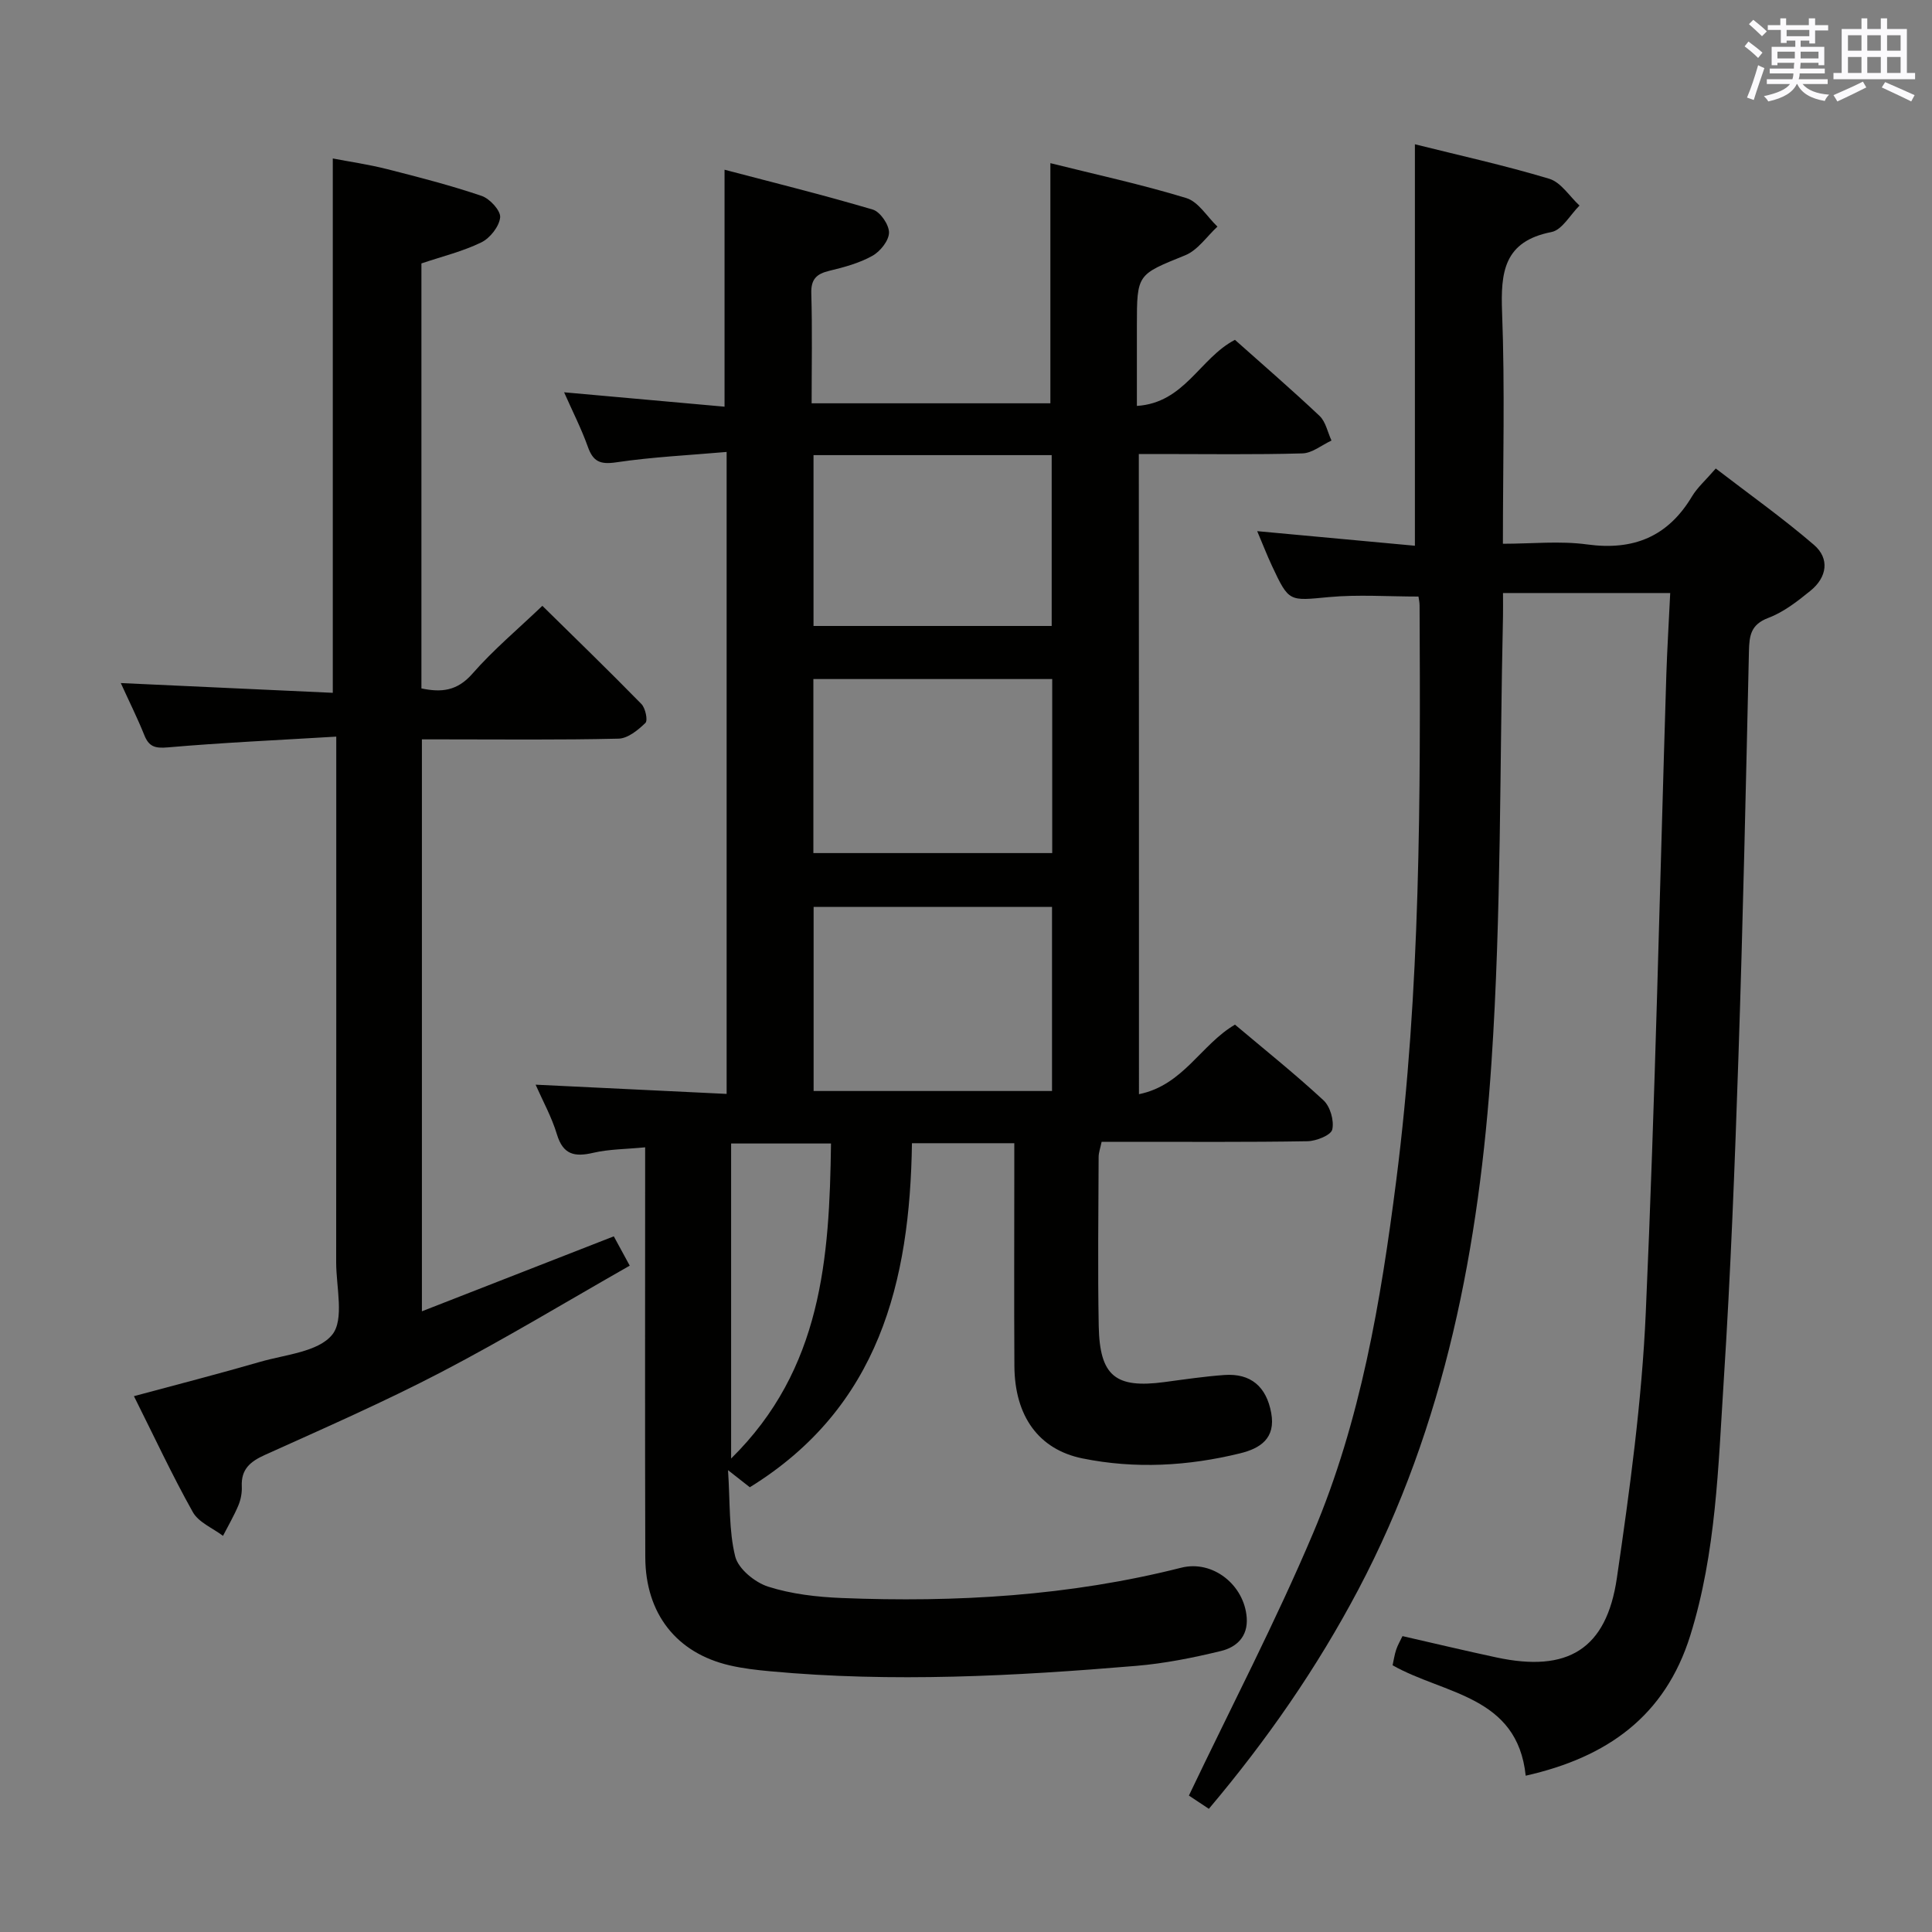 <svg enable-background="new 0 0 400 400" viewBox="0 0 400 400" xmlns="http://www.w3.org/2000/svg"><rect x="0" y="0" width="400" height="400" fill="#808080" stroke="none"/><g fill="#010100"><path d="m235.81 226.54c9.19-1.86 12.82-10.27 19.88-14.4 6.02 5.08 12.37 10.15 18.32 15.66 1.4 1.29 2.24 4.23 1.82 6.06-.28 1.18-3.32 2.39-5.14 2.42-12.33.21-24.66.11-36.99.12-1.81 0-3.62 0-5.62 0-.26 1.28-.62 2.21-.62 3.15-.04 11.66-.2 23.33.02 34.99.2 10.37 3.47 12.96 13.63 11.6 4.11-.55 8.23-1.16 12.36-1.46 5.51-.4 8.73 2.43 9.72 7.85.97 5.28-2.28 7.35-6.45 8.37-10.78 2.64-21.72 3.26-32.62 1.05-9.1-1.85-14.04-8.78-14.1-19.13-.08-13.5-.02-26.99-.02-40.49 0-1.79 0-3.58 0-5.64-7.09 0-13.68 0-21.19 0-.42 28.64-6.77 54.69-33.57 71.23-.7-.55-1.96-1.54-4.51-3.54.45 6.71.15 12.5 1.49 17.88.64 2.56 4.07 5.36 6.82 6.24 4.83 1.54 10.09 2.14 15.2 2.35 23.69.95 47.2-.42 70.31-6.27 6.55-1.66 13.08 3.58 13.57 10.35.28 3.95-2.15 6.11-5.29 6.88-5.78 1.41-11.68 2.59-17.6 3.09-25.22 2.12-50.47 3.46-75.76 1.12-2.81-.26-5.64-.58-8.39-1.22-11-2.54-17.44-10.7-17.48-22.38-.08-26.33-.03-52.65-.03-78.98 0-1.8 0-3.6 0-5.9-3.97.39-7.46.37-10.77 1.14-3.86.9-6.23.38-7.5-3.84-1.07-3.56-2.92-6.89-4.41-10.27 13.36.65 26.26 1.27 39.55 1.91 0-44.5 0-88.2 0-132.91-7.79.68-15.38 1.04-22.86 2.15-3.31.49-4.78-.14-5.87-3.21-1.33-3.73-3.15-7.29-4.92-11.29 11.41 1.02 22.37 2.01 33.22 2.98 0-16.58 0-32.27 0-49.06 10.08 2.65 20.46 5.22 30.69 8.25 1.54.46 3.38 3.14 3.36 4.77-.02 1.66-1.82 3.91-3.45 4.81-2.7 1.51-5.84 2.36-8.88 3.09-2.68.64-3.85 1.73-3.76 4.7.22 7.46.07 14.93.07 22.74h49.43c0-16.33 0-32.69 0-49.72 9.39 2.35 18.89 4.4 28.15 7.23 2.51.77 4.31 3.88 6.44 5.91-2.2 2.03-4.07 4.87-6.67 5.93-9.92 4.03-10.01 3.82-10.01 14.54v16.65c9.9-.63 13.01-9.89 20.3-13.68 5.73 5.11 11.75 10.3 17.52 15.75 1.28 1.21 1.67 3.38 2.47 5.1-2.01.93-3.99 2.61-6.03 2.66-9.82.28-19.66.13-29.49.13-1.32 0-2.64 0-4.37 0 .03 43.99.03 87.71.03 132.54zm-18-.66c0-12.92 0-25.37 0-38.12-16.57 0-32.96 0-49.36 0v38.12zm.04-85.29c-16.86 0-33.2 0-49.45 0v36.03h49.45c0-12.15 0-23.93 0-36.03zm-49.42-46.36v35.37h49.31c0-11.99 0-23.56 0-35.37-16.49 0-32.71 0-49.31 0zm-17.06 142.52v65.22c18.8-18.49 20.36-41.45 20.68-65.22-7.15 0-13.87 0-20.68 0z"/><path d="m345.8 122.78c-12.06 0-23.13 0-34.62 0 0 1.84.03 3.31 0 4.78-.7 30.78-.33 61.63-2.38 92.32-2.53 37.93-9.53 75.09-27.6 109.28-8.51 16.1-18.79 30.96-30.92 45.34-1.77-1.18-3.47-2.32-4.13-2.75 8.78-18.4 17.99-36.06 25.72-54.34 9.84-23.24 14.01-48 17.2-72.96 5.06-39.58 5.03-79.33 4.84-119.1 0-.64-.15-1.27-.23-1.84-6.32 0-12.47-.45-18.52.11-8.28.77-8.27 1.11-11.82-6.48-1.03-2.2-1.9-4.47-3.05-7.17 11.46 1.06 22.27 2.06 32.65 3.02 0-28.25 0-55.45 0-83.12 8.99 2.25 18.5 4.34 27.81 7.14 2.43.73 4.2 3.64 6.27 5.55-1.92 1.9-3.6 5.05-5.81 5.48-9.84 1.93-10.54 8.27-10.22 16.64.6 15.63.17 31.3.17 47.9 5.98 0 11.8-.63 17.44.14 9.61 1.31 16.73-1.61 21.72-9.96 1.09-1.82 2.77-3.28 4.91-5.76 6.85 5.27 13.84 10.23 20.32 15.8 3.33 2.86 2.7 6.73-.69 9.49-2.69 2.19-5.57 4.44-8.75 5.64-3.63 1.37-3.93 3.64-4.01 6.88-.63 27.94-1.24 55.89-2.17 83.82-.75 22.43-1.61 44.87-3.05 67.26-1.14 17.69-1.56 35.51-6.92 52.7-5.22 16.74-17.22 25.25-34.08 29.05-1.73-16.61-16.89-16.81-27.56-22.86.24-1.06.39-2.17.74-3.22.3-.92.81-1.77 1.31-2.82 6.62 1.51 13.03 3.04 19.48 4.42 14.71 3.15 22.75-1.67 24.91-16.47 2.66-18.22 5.17-36.57 5.98-54.93 1.96-44.04 2.89-88.13 4.26-132.19.18-5.42.52-10.86.8-16.79z"/><path d="m25.01 141.42c14.86.68 29.27 1.35 43.89 2.02 0-37.13 0-73.48 0-110.63 3.37.65 7.35 1.22 11.22 2.2 6.58 1.67 13.18 3.37 19.6 5.55 1.69.57 3.97 3.06 3.83 4.45-.19 1.88-2.09 4.29-3.89 5.17-3.84 1.87-8.08 2.9-12.41 4.36v87.99c4.1.86 7.38.57 10.54-3.03 4.36-4.98 9.49-9.28 14.5-14.07 6.66 6.55 13.68 13.35 20.51 20.33.83.85 1.36 3.39.83 3.91-1.52 1.48-3.64 3.21-5.56 3.26-12.15.29-24.32.15-36.48.15-1.3 0-2.61 0-4.24 0v118.41c13.27-5.19 26.32-10.28 39.73-15.52.96 1.77 1.89 3.48 3.3 6.07-13.02 7.41-25.76 15.12-38.94 22-11.93 6.22-24.29 11.63-36.56 17.17-3.07 1.38-4.99 2.97-4.82 6.55.06 1.29-.2 2.7-.7 3.9-.91 2.17-2.11 4.22-3.19 6.32-2.13-1.61-5.05-2.78-6.25-4.92-4.3-7.67-8.02-15.68-12.19-24 8.93-2.41 17.56-4.62 26.11-7.1 5.21-1.51 12-2.04 14.92-5.6 2.57-3.13.84-9.87.84-15.01.03-33.98.02-67.97.02-101.95 0-1.95 0-3.91 0-6.89-12.1.73-23.51 1.24-34.89 2.23-2.68.23-3.92-.16-4.88-2.61-1.43-3.55-3.14-6.96-4.84-10.71z"/></g><path d="m361.2 9.6.8-1c.9.7 1.9 1.4 2.9 2.3l-.9 1.1c-1-1-2-1.8-2.8-2.4zm.5 10.6c.9-2.1 1.6-4.3 2.3-6.7.4.2.8.4 1.3.6-.7 2.1-1.5 4.3-2.2 6.6zm.4-15.2.9-.9c1 .8 2 1.6 2.8 2.4l-1 1c-.9-.9-1.8-1.7-2.7-2.5zm12.5-1.2h1.2v1.4h2.7v1.1h-2.7v2.7h-1.2v-.6h-1.8v1.3h4.9v3.8h-1.2v-.5h-3.7c0 .4-.1.9-.1 1.2h5.1v1h-5.2c0 .5-.1.9-.2 1.2h6v1h-5.2c1.1 1.3 2.9 2 5.5 2.2-.4.4-.7.8-.9 1.3-2.9-.5-4.8-1.6-5.7-3.5h-.1c-.8 1.7-2.7 2.9-5.9 3.6-.2-.4-.6-.8-.9-1.1 2.8-.6 4.6-1.4 5.4-2.5h-4.8v-1h5.3c.1-.3.2-.7.2-1.2h-4.9v-1h5c0-.4 0-.8.1-1.2h-3.5v.5h-1.2v-3.8h4.9v-1.3h-1.8v.5h-1.2v-2.7h-2.7v-1h2.6v-1.4h1.2v1.4h4.7v-1.4zm-6.6 8.3h3.6c0-.4 0-.9 0-1.4h-3.6zm1.9-4.6h4.7v-1.3h-4.7zm6.6 3.2h-3.7v1.4h3.7z" fill="#fbfafc"/><path d="m385.3 3.8h1.3v2.2h2.8v-2.2h1.3v2.2h4.1v9.1h1.7v1.3h-16.9v-1.3h1.7v-9.1h4.1v-2.2zm.4 13.1.7 1.2c-1.8.9-3.8 1.9-6 2.9-.2-.4-.5-.8-.8-1.3 2.3-1 4.3-1.9 6.1-2.8zm-3.1-6.4h2.8v-3.2h-2.8zm0 4.6h2.8v-3.3h-2.8zm4-4.6h2.8v-3.2h-2.8zm0 4.6h2.8v-3.3h-2.8zm3.7 1.9c2.1.9 4.1 1.8 6.1 2.7l-.7 1.3c-2.2-1.1-4.2-2-6.1-2.9zm3.2-9.7h-2.8v3.2h2.8zm-2.8 7.8h2.8v-3.3h-2.8z" fill="#fbfafc"/></svg>